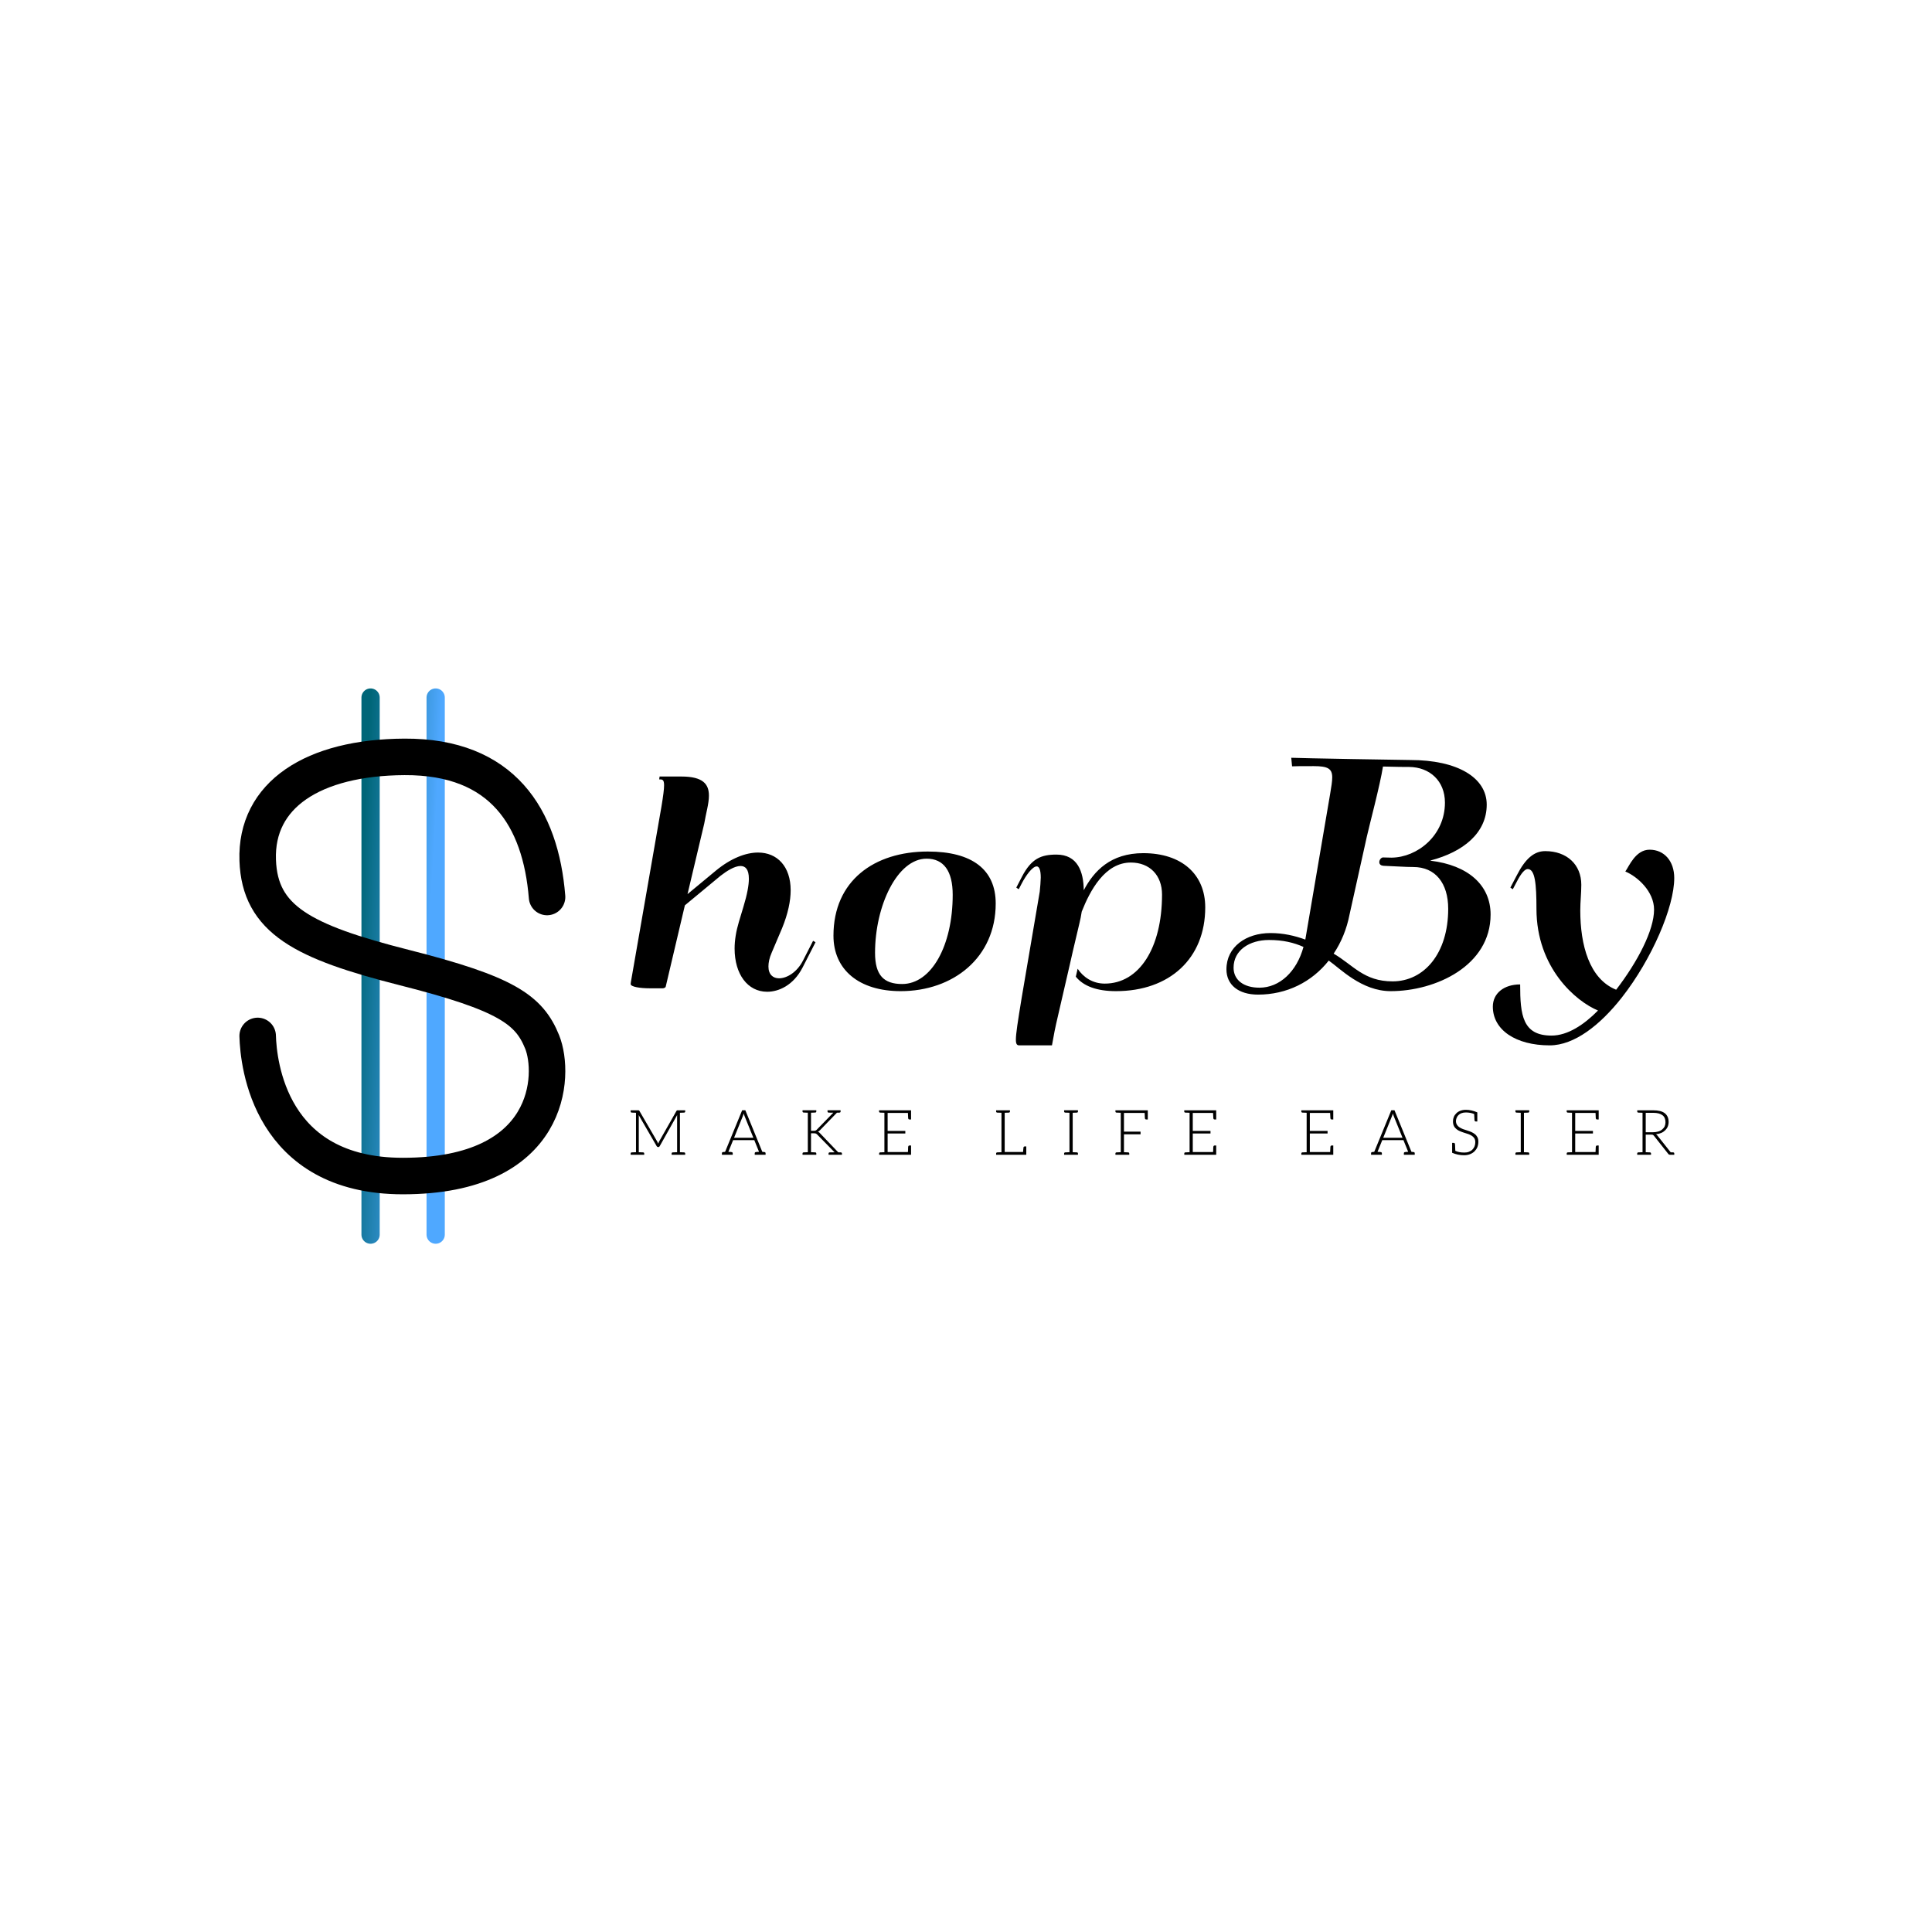 <svg data-v-fde0c5aa="" xmlns="http://www.w3.org/2000/svg" viewBox="0 0 300 300" class="iconLeftSlogan"><!----><defs data-v-fde0c5aa=""><!----></defs><rect data-v-fde0c5aa="" fill="transparent" x="0" y="0" width="300px" height="300px" class="logo-background-square"></rect><defs data-v-fde0c5aa=""><!----></defs><g data-v-fde0c5aa="" id="3da00602-8e77-40d6-a822-325585ffca0d" fill="#000000" transform="matrix(3.165,0,0,3.165,94.193,103.265)"><path d="M2.60 5.47L2.58 5.61C2.73 5.61 2.82 5.61 2.82 5.90C2.82 6.09 2.78 6.41 2.69 6.95L1.19 15.56C1.19 15.57 1.18 15.65 1.18 15.65C1.18 15.79 1.65 15.86 2.11 15.86L2.76 15.86C2.80 15.86 2.89 15.83 2.90 15.78L3.84 11.79L5.59 10.34C5.90 10.10 6.28 9.86 6.57 9.86C6.81 9.86 6.98 10.02 6.98 10.49C6.98 10.79 6.90 11.25 6.71 11.87L6.49 12.60C6.35 13.07 6.28 13.51 6.28 13.91C6.28 15.17 6.92 16.03 7.88 16.03C8.44 16.03 9.16 15.72 9.61 14.85L10.25 13.60L10.13 13.53L9.63 14.51C9.34 15.07 8.85 15.37 8.46 15.37C8.16 15.37 7.94 15.18 7.94 14.79C7.94 14.61 7.98 14.38 8.10 14.11L8.61 12.91C8.90 12.20 9.03 11.57 9.03 11.05C9.03 9.88 8.37 9.20 7.43 9.20C6.83 9.20 6.10 9.48 5.37 10.08L3.97 11.24L4.79 7.78C4.87 7.29 5.02 6.81 5.02 6.41C5.02 5.85 4.74 5.47 3.67 5.47ZM14.50 15.65C13.60 15.65 13.17 15.22 13.17 14.12C13.17 11.81 14.26 9.50 15.70 9.50C16.54 9.50 16.98 10.11 16.98 11.27C16.98 13.78 15.93 15.65 14.50 15.65ZM15.76 9.15C13.13 9.15 11.13 10.58 11.13 13.28C11.13 14.94 12.37 16.00 14.43 16.00C17.00 16.00 19.09 14.36 19.09 11.70C19.09 10.04 17.94 9.15 15.76 9.15ZM22.72 14.72L22.87 14.06L23.20 12.66C23.24 12.50 23.28 12.30 23.31 12.10C23.72 11.06 24.45 9.69 25.72 9.69C26.65 9.69 27.25 10.32 27.25 11.26C27.25 13.88 26.13 15.63 24.44 15.63C23.84 15.63 23.38 15.31 23.11 14.90L23.02 15.29C23.40 15.76 24.06 16.00 24.99 16.00C27.62 16.00 29.37 14.40 29.37 11.89C29.37 10.27 28.22 9.23 26.33 9.23C24.73 9.23 23.91 10.10 23.41 11.05C23.40 10.14 23.11 9.30 22.07 9.30C21.31 9.30 20.84 9.50 20.38 10.38L20.10 10.92L20.22 11.00L20.37 10.71C20.57 10.33 20.89 9.88 21.10 9.88C21.22 9.88 21.30 10.04 21.30 10.43C21.30 10.55 21.27 10.96 21.25 11.12L20.36 16.35C20.17 17.51 20.08 18.09 20.08 18.38C20.08 18.61 20.14 18.66 20.25 18.66L21.85 18.66C21.94 18.14 22.00 17.83 22.15 17.19ZM34.28 13.47C33.76 13.28 33.20 13.15 32.57 13.15C31.38 13.15 30.41 13.82 30.41 14.93C30.41 15.69 31.00 16.17 31.96 16.17C33.37 16.17 34.60 15.55 35.43 14.50C35.99 14.89 37.04 16.00 38.47 16.00C40.67 16.00 43.37 14.76 43.37 12.24C43.37 10.80 42.27 9.82 40.42 9.60L40.42 9.59C42.03 9.17 43.18 8.24 43.18 6.85C43.18 5.52 41.74 4.66 39.43 4.66C39.12 4.66 33.91 4.57 33.59 4.55L33.63 4.97C33.78 4.96 34.17 4.96 34.69 4.96C35.38 4.96 35.60 5.08 35.60 5.51C35.60 5.70 35.56 5.96 35.50 6.31ZM35.67 14.16C36.04 13.61 36.31 12.96 36.45 12.24L37.30 8.41C37.42 7.87 37.95 5.88 38.09 4.98C38.73 5.00 39.22 5.00 39.37 5.00C40.39 5.01 41.13 5.69 41.13 6.75C41.13 8.37 39.77 9.44 38.51 9.45L38.09 9.44C38.01 9.44 37.91 9.55 37.91 9.67C37.91 9.78 37.99 9.84 38.11 9.85C38.68 9.87 39.17 9.91 39.58 9.91C40.66 9.91 41.29 10.70 41.29 11.96C41.29 14.16 40.10 15.52 38.56 15.52C37.15 15.52 36.63 14.72 35.67 14.16ZM34.19 13.83C33.86 15.04 33.02 15.83 32.03 15.83C31.25 15.83 30.76 15.45 30.76 14.85C30.76 13.99 31.54 13.49 32.50 13.49C33.19 13.49 33.72 13.62 34.19 13.83ZM44.66 10.31L44.34 10.92L44.46 11.00L44.65 10.64C44.88 10.19 45.06 10.01 45.19 10.01C45.55 10.01 45.62 10.73 45.62 11.96C45.62 14.87 47.57 16.51 48.64 16.95C47.95 17.65 47.15 18.18 46.36 18.18C44.94 18.18 44.82 17.18 44.82 15.67C44.02 15.67 43.48 16.11 43.48 16.76C43.48 17.90 44.60 18.66 46.27 18.66C47.48 18.66 48.75 17.66 49.81 16.31C51.29 14.42 52.38 11.87 52.38 10.45C52.38 9.62 51.89 9.06 51.17 9.06C50.48 9.06 50.16 9.88 49.98 10.13C50.58 10.38 51.39 11.11 51.39 12.00C51.39 13.01 50.59 14.55 49.53 15.93C48.21 15.40 47.77 13.73 47.77 12.04C47.77 11.61 47.82 11.21 47.82 10.78C47.82 9.79 47.11 9.13 46.05 9.13C45.51 9.13 45.08 9.49 44.66 10.31Z"></path></g><defs data-v-fde0c5aa=""><linearGradient data-v-fde0c5aa="" gradientTransform="rotate(25)" id="9195b757-dbe0-4131-948d-c96165a70b90" x1="0%" y1="0%" x2="100%" y2="0%"><stop data-v-fde0c5aa="" offset="0%" stop-color="#006678" stop-opacity="1"></stop><stop data-v-fde0c5aa="" offset="100%" stop-color="#4FA8FF" stop-opacity="1"></stop></linearGradient></defs><g data-v-fde0c5aa="" id="65b18c6e-ad9c-46fa-a43a-e571b4e8b7a8" stroke="url(#9195b757-dbe0-4131-948d-c96165a70b90)" fill="none" transform="matrix(0.945,0,0,0.945,15.306,102.356)"><path stroke-width="3" stroke-linecap="round" stroke-linejoin="round" stroke-miterlimit="10" d="M44.695 6.306v88.251M55.391 6.306v88.251"></path><path stroke="#000" stroke-width="6" stroke-linecap="round" stroke-linejoin="round" stroke-miterlimit="10" d="M26.143 61.908c.125 4.523 1.959 23.023 23.855 23.023 24.527 0 25.037-16.703 22.895-22.023-2.144-5.32-5.918-7.99-22.625-12.227-16.708-4.237-23.779-7.895-24.119-17.639-.375-10.75 9.086-16.911 24.119-16.987 16.125-.081 22.375 10 23.426 23.023"></path></g><defs data-v-fde0c5aa=""><!----></defs><g data-v-fde0c5aa="" id="bcf39b27-3c81-40b1-967a-483d19b3d3e1" fill="#000000" transform="matrix(0.697,0,0,0.697,97.44,169.676)"><path d="M12.57 4.44C12.75 4.42 12.85 4.34 12.85 4.19L12.85 3.92L11.68 3.92L11.17 3.92C11.10 3.92 11.06 3.92 11.02 3.93C10.98 3.95 10.95 3.99 10.91 4.05L7.01 10.92C6.97 10.99 6.94 11.06 6.92 11.13C6.89 11.20 6.86 11.28 6.83 11.35C6.78 11.20 6.72 11.06 6.65 10.93L2.65 4.05C2.60 3.99 2.58 3.95 2.53 3.93C2.49 3.92 2.45 3.92 2.38 3.92L1.89 3.92L0.70 3.92L0.70 4.19C0.70 4.34 0.80 4.42 0.98 4.44L1.12 4.44C1.19 4.44 1.29 4.45 1.43 4.45C1.57 4.45 1.72 4.47 1.89 4.47L1.89 13.26C1.72 13.26 1.57 13.27 1.43 13.27C1.29 13.27 1.19 13.29 1.12 13.29L0.98 13.29C0.80 13.30 0.70 13.38 0.70 13.54L0.70 13.82L1.89 13.82L2.51 13.82L3.72 13.82L3.72 13.54C3.72 13.38 3.63 13.30 3.44 13.29L3.30 13.29C3.23 13.29 3.12 13.27 2.98 13.27C2.84 13.27 2.67 13.26 2.51 13.26L2.51 5.38C2.51 5.25 2.51 5.12 2.49 4.98L6.50 11.91C6.57 12.04 6.66 12.10 6.78 12.10L6.89 12.10C7.01 12.10 7.10 12.04 7.17 11.91L11.06 4.98C11.05 5.12 11.05 5.25 11.05 5.38L11.05 13.26C10.88 13.26 10.71 13.27 10.57 13.27C10.43 13.27 10.32 13.29 10.25 13.29L10.11 13.29C9.93 13.30 9.83 13.38 9.83 13.54L9.83 13.82L11.05 13.82L11.68 13.82L12.85 13.82L12.85 13.54C12.85 13.38 12.75 13.30 12.57 13.29L12.45 13.29C12.38 13.29 12.26 13.27 12.12 13.27C11.98 13.27 11.84 13.26 11.68 13.26L11.68 4.47C11.84 4.47 11.98 4.45 12.12 4.45C12.26 4.45 12.38 4.44 12.45 4.44ZM30.49 13.22L30.03 13.17L26.25 3.91L25.54 3.91L21.74 13.17L21.29 13.22C21.11 13.23 21.03 13.33 21.03 13.50L21.03 13.82L21.48 13.82L21.77 13.82L22.02 13.82L22.12 13.82L23.44 13.82L23.44 13.50C23.44 13.31 23.32 13.23 23.11 13.22C23.10 13.22 23.07 13.20 23.03 13.20C22.99 13.20 22.93 13.19 22.83 13.19C22.74 13.19 22.61 13.19 22.47 13.17L23.45 10.75L23.52 10.57L28.25 10.57L28.32 10.75L29.30 13.17C29.16 13.19 29.05 13.19 28.95 13.19C28.85 13.19 28.78 13.20 28.74 13.20C28.70 13.20 28.67 13.22 28.66 13.22C28.45 13.23 28.34 13.31 28.34 13.50L28.34 13.82L29.65 13.82L29.75 13.82L30.02 13.82L30.30 13.82L30.76 13.82L30.76 13.50C30.76 13.33 30.67 13.23 30.49 13.22ZM25.69 5.22C25.72 5.14 25.76 5.04 25.79 4.94C25.82 4.84 25.86 4.75 25.89 4.63C25.91 4.75 25.96 4.84 25.98 4.94C26.01 5.04 26.05 5.12 26.08 5.21L28.04 10.04L23.74 10.04ZM47.49 13.29L47.40 13.29L47.22 13.29C47.14 13.29 47.04 13.27 46.94 13.27L42.91 9.06C42.83 8.96 42.76 8.89 42.67 8.83C42.59 8.78 42.50 8.74 42.41 8.71C42.49 8.68 42.56 8.64 42.63 8.58C42.70 8.53 42.78 8.46 42.87 8.36L46.66 4.45L46.93 4.45C47.01 4.45 47.07 4.44 47.11 4.44L47.19 4.44C47.38 4.42 47.47 4.34 47.47 4.19L47.47 3.91L46.49 3.91L46.37 3.91L44.56 3.91L44.56 4.19C44.56 4.34 44.66 4.42 44.84 4.44L45.01 4.44C45.11 4.44 45.23 4.45 45.40 4.45L45.85 4.45L42.18 8.22C42.13 8.27 42.07 8.33 42.03 8.36C41.99 8.39 41.93 8.40 41.87 8.43C41.82 8.44 41.78 8.47 41.71 8.47C41.64 8.48 41.55 8.48 41.47 8.48L40.88 8.48L40.88 4.45C41.05 4.45 41.20 4.44 41.34 4.44C41.48 4.44 41.58 4.42 41.65 4.42L41.79 4.42C41.97 4.41 42.06 4.33 42.06 4.17L42.06 3.91L40.88 3.91L40.17 3.91L38.99 3.91L38.99 4.17C38.99 4.33 39.09 4.41 39.27 4.42L39.40 4.42C39.47 4.42 39.58 4.44 39.72 4.44C39.86 4.44 40.00 4.45 40.17 4.45L40.17 13.26C40.00 13.26 39.86 13.27 39.72 13.27C39.58 13.27 39.47 13.29 39.40 13.29L39.27 13.29C39.09 13.30 38.99 13.38 38.99 13.54L38.99 13.82L40.17 13.82L40.88 13.82L42.06 13.82L42.06 13.54C42.06 13.38 41.97 13.30 41.79 13.29L41.65 13.29C41.58 13.29 41.48 13.27 41.34 13.27C41.20 13.27 41.05 13.26 40.88 13.26L40.88 9.04L41.52 9.04C41.64 9.04 41.73 9.04 41.80 9.06C41.87 9.07 41.93 9.09 41.99 9.11C42.04 9.14 42.10 9.17 42.14 9.21C42.18 9.25 42.22 9.28 42.28 9.34L46.13 13.27C45.99 13.27 45.82 13.29 45.65 13.29L45.25 13.29L45.07 13.29C44.88 13.30 44.79 13.38 44.79 13.54L44.79 13.82L46.66 13.82L46.72 13.82L46.89 13.82L47.47 13.82L47.77 13.82L47.77 13.54C47.77 13.38 47.67 13.30 47.49 13.29ZM57.23 3.92L56.04 3.92L56.04 4.19C56.04 4.34 56.14 4.42 56.32 4.44L56.46 4.44C56.53 4.44 56.63 4.45 56.77 4.45C56.91 4.45 57.06 4.47 57.23 4.47L57.23 13.26C57.06 13.26 56.91 13.27 56.77 13.27C56.63 13.27 56.53 13.29 56.46 13.29L56.32 13.29C56.14 13.30 56.06 13.38 56.06 13.54L56.06 13.82L57.23 13.82L63.17 13.82L63.17 13.22L63.17 11.76L62.82 11.76C62.62 11.76 62.54 11.89 62.52 12.11C62.52 12.14 62.51 12.19 62.51 12.29C62.51 12.39 62.51 12.53 62.50 12.74C62.48 12.95 62.47 13.09 62.47 13.22L57.95 13.22L57.95 9.09L61.89 9.09L61.89 8.51L57.95 8.51L57.95 4.51L62.47 4.51C62.50 5.12 62.52 5.50 62.52 5.63C62.54 5.85 62.62 5.96 62.82 5.96L63.17 5.96L63.17 4.51L63.17 3.92ZM88.49 11.97C88.30 11.97 88.21 12.08 88.20 12.31C88.20 12.32 88.20 12.38 88.19 12.43C88.17 12.49 88.17 12.59 88.16 12.71C88.14 12.84 88.13 13.01 88.12 13.20L84.03 13.20L84.03 4.47C84.20 4.47 84.34 4.45 84.48 4.45C84.62 4.45 84.73 4.44 84.80 4.44L84.92 4.44C85.11 4.42 85.20 4.34 85.20 4.19L85.20 3.92L84.03 3.92L83.31 3.92L82.12 3.92L82.12 4.19C82.12 4.34 82.22 4.42 82.40 4.44L82.54 4.44C82.61 4.44 82.71 4.45 82.85 4.45C82.99 4.45 83.15 4.47 83.31 4.47L83.31 13.26C83.15 13.26 82.99 13.27 82.85 13.27C82.71 13.27 82.61 13.29 82.54 13.29L82.40 13.29C82.22 13.30 82.12 13.38 82.12 13.54L82.12 13.82L83.31 13.82L88.59 13.82L88.72 13.82L88.84 13.82L88.84 13.55L88.84 12.99L88.84 11.97L88.56 11.97ZM100.09 4.44C100.27 4.42 100.35 4.34 100.35 4.19L100.35 3.91L99.18 3.91L98.46 3.91L97.27 3.91L97.27 4.19C97.27 4.34 97.37 4.42 97.55 4.44L97.69 4.44C97.76 4.44 97.86 4.45 98 4.45C98.14 4.45 98.29 4.47 98.46 4.47L98.46 13.26C98.29 13.26 98.14 13.27 98 13.27C97.86 13.27 97.76 13.29 97.69 13.29L97.55 13.29C97.37 13.30 97.27 13.38 97.27 13.54L97.27 13.82L98.46 13.82L99.18 13.82L100.35 13.82L100.35 13.54C100.35 13.38 100.27 13.30 100.09 13.29L99.95 13.29C99.88 13.29 99.78 13.27 99.64 13.27C99.50 13.27 99.34 13.26 99.18 13.26L99.18 4.47C99.34 4.47 99.50 4.45 99.64 4.45C99.78 4.45 99.88 4.44 99.95 4.44ZM115.82 3.92L115.47 3.92L109.89 3.92L108.70 3.92L108.70 4.19C108.70 4.34 108.79 4.42 108.98 4.44L109.12 4.44C109.19 4.44 109.28 4.45 109.42 4.45C109.56 4.45 109.72 4.47 109.89 4.47L109.89 13.26C109.72 13.26 109.56 13.27 109.42 13.27C109.28 13.27 109.19 13.29 109.12 13.29L108.98 13.29C108.79 13.30 108.70 13.38 108.70 13.54L108.70 13.82L109.89 13.82L110.60 13.82L111.78 13.82L111.78 13.54C111.78 13.38 111.69 13.30 111.51 13.29L111.37 13.29C111.30 13.29 111.20 13.27 111.06 13.27C110.92 13.27 110.77 13.26 110.60 13.26L110.60 9.27L114.30 9.27L114.30 8.67L110.60 8.67L110.60 4.51L115.21 4.51C115.23 5.18 115.26 5.56 115.26 5.63C115.28 5.85 115.37 5.96 115.57 5.96L115.91 5.96L115.91 3.92ZM125.22 3.92L124.03 3.92L124.03 4.19C124.03 4.34 124.12 4.42 124.31 4.44L124.45 4.44C124.52 4.44 124.61 4.45 124.75 4.45C124.89 4.45 125.05 4.47 125.22 4.47L125.22 13.26C125.05 13.26 124.89 13.27 124.75 13.27C124.61 13.27 124.52 13.29 124.45 13.29L124.31 13.29C124.12 13.30 124.04 13.38 124.04 13.54L124.04 13.82L125.22 13.82L131.15 13.82L131.15 13.22L131.15 11.76L130.80 11.76C130.61 11.76 130.52 11.89 130.51 12.11C130.51 12.14 130.49 12.19 130.49 12.29C130.49 12.39 130.49 12.53 130.48 12.74C130.47 12.95 130.45 13.09 130.45 13.22L125.93 13.22L125.93 9.09L129.88 9.09L129.88 8.51L125.93 8.51L125.93 4.51L130.45 4.51C130.48 5.12 130.51 5.50 130.51 5.63C130.52 5.85 130.61 5.96 130.80 5.96L131.15 5.96L131.15 4.51L131.15 3.92ZM151.30 3.92L150.11 3.92L150.11 4.19C150.11 4.34 150.21 4.42 150.39 4.44L150.53 4.44C150.60 4.44 150.70 4.45 150.84 4.45C150.98 4.45 151.13 4.47 151.30 4.47L151.30 13.26C151.13 13.26 150.98 13.27 150.84 13.27C150.70 13.27 150.60 13.29 150.53 13.29L150.39 13.29C150.21 13.30 150.12 13.38 150.12 13.54L150.12 13.82L151.30 13.82L157.23 13.82L157.23 13.22L157.23 11.76L156.88 11.76C156.69 11.76 156.60 11.89 156.59 12.11C156.59 12.14 156.58 12.19 156.58 12.29C156.58 12.39 156.58 12.53 156.56 12.74C156.55 12.95 156.53 13.09 156.53 13.22L152.01 13.22L152.01 9.09L155.96 9.09L155.96 8.51L152.01 8.51L152.01 4.51L156.53 4.51C156.56 5.12 156.59 5.50 156.59 5.63C156.60 5.85 156.69 5.96 156.88 5.96L157.23 5.96L157.23 4.51L157.23 3.92ZM175.11 13.22L174.65 13.17L170.87 3.91L170.16 3.91L166.36 13.17L165.91 13.22C165.73 13.23 165.65 13.33 165.65 13.50L165.65 13.82L166.10 13.82L166.39 13.82L166.64 13.82L166.74 13.82L168.06 13.82L168.06 13.50C168.06 13.31 167.94 13.23 167.73 13.22C167.72 13.22 167.69 13.20 167.65 13.20C167.61 13.20 167.55 13.19 167.45 13.19C167.36 13.19 167.23 13.19 167.09 13.17L168.07 10.75L168.14 10.57L172.87 10.57L172.94 10.75L173.92 13.17C173.78 13.19 173.67 13.19 173.57 13.19C173.47 13.19 173.40 13.20 173.36 13.20C173.32 13.20 173.29 13.22 173.28 13.22C173.07 13.23 172.96 13.31 172.96 13.50L172.96 13.82L174.27 13.82L174.37 13.82L174.64 13.82L174.92 13.82L175.38 13.82L175.38 13.50C175.38 13.33 175.29 13.23 175.11 13.22ZM170.31 5.22C170.34 5.14 170.38 5.04 170.41 4.94C170.44 4.84 170.48 4.75 170.51 4.63C170.53 4.75 170.58 4.84 170.60 4.94C170.63 5.04 170.67 5.12 170.70 5.21L172.66 10.04L168.36 10.04ZM189.34 9.91C189.20 9.65 189.00 9.39 188.76 9.21C188.52 9.03 188.27 8.88 187.98 8.75C187.68 8.62 187.36 8.51 187.05 8.41C186.75 8.32 186.44 8.20 186.14 8.11C185.85 7.99 185.58 7.87 185.35 7.71C185.11 7.56 184.93 7.38 184.79 7.15C184.65 6.93 184.56 6.65 184.56 6.31C184.56 6.06 184.62 5.82 184.72 5.59C184.81 5.35 184.95 5.15 185.14 4.97C185.32 4.79 185.54 4.65 185.82 4.55C186.10 4.45 186.41 4.40 186.77 4.40C187.45 4.40 188.06 4.51 188.62 4.75C188.66 5.54 188.69 5.99 188.69 6.06C188.71 6.29 188.79 6.41 188.99 6.41L189.32 6.41L189.32 4.38C188.44 4.00 187.60 3.81 186.77 3.81C186.31 3.81 185.91 3.88 185.54 4.02C185.18 4.16 184.88 4.34 184.65 4.58C184.41 4.82 184.21 5.08 184.09 5.39C183.96 5.70 183.90 6.02 183.90 6.36C183.90 6.78 183.97 7.14 184.11 7.42C184.25 7.70 184.45 7.92 184.69 8.12C184.93 8.32 185.18 8.46 185.47 8.58C185.77 8.71 186.09 8.82 186.40 8.92C186.70 9.02 187.00 9.11 187.31 9.21C187.60 9.31 187.87 9.45 188.10 9.60C188.34 9.76 188.52 9.94 188.66 10.16C188.80 10.39 188.87 10.68 188.87 11.03C188.87 11.35 188.82 11.66 188.71 11.94C188.59 12.22 188.44 12.46 188.23 12.67C188.02 12.88 187.75 13.05 187.45 13.16C187.14 13.29 186.79 13.33 186.40 13.33C185.61 13.33 184.95 13.20 184.42 12.95C184.41 12.75 184.41 12.54 184.39 12.32C184.38 12.10 184.38 11.91 184.37 11.76C184.35 11.61 184.35 11.52 184.35 11.51C184.34 11.28 184.24 11.17 184.04 11.17L183.71 11.17L183.71 13.02L183.71 13.20L183.71 13.38C184.56 13.75 185.44 13.93 186.37 13.93C186.87 13.93 187.32 13.85 187.71 13.69C188.10 13.54 188.44 13.31 188.71 13.05C188.97 12.78 189.20 12.46 189.34 12.10C189.48 11.73 189.55 11.34 189.55 10.92C189.55 10.51 189.48 10.18 189.34 9.91ZM200.62 4.44C200.80 4.42 200.89 4.34 200.89 4.19L200.89 3.91L199.71 3.91L199.00 3.91L197.81 3.91L197.81 4.19C197.81 4.34 197.90 4.42 198.09 4.44L198.23 4.44C198.30 4.44 198.39 4.45 198.53 4.45C198.67 4.45 198.83 4.47 199.00 4.47L199.00 13.26C198.83 13.26 198.67 13.27 198.53 13.27C198.39 13.27 198.30 13.29 198.23 13.29L198.09 13.29C197.90 13.30 197.81 13.38 197.81 13.54L197.81 13.82L199.00 13.82L199.71 13.82L200.89 13.82L200.89 13.54C200.89 13.38 200.80 13.30 200.62 13.29L200.48 13.29C200.41 13.29 200.31 13.27 200.17 13.27C200.03 13.27 199.88 13.26 199.71 13.26L199.71 4.47C199.88 4.47 200.03 4.45 200.17 4.45C200.31 4.45 200.41 4.44 200.48 4.44ZM210.42 3.92L209.23 3.92L209.23 4.19C209.23 4.34 209.33 4.42 209.51 4.44L209.65 4.44C209.72 4.44 209.82 4.45 209.96 4.45C210.10 4.45 210.25 4.47 210.42 4.47L210.42 13.26C210.25 13.26 210.10 13.27 209.96 13.27C209.82 13.27 209.72 13.29 209.65 13.29L209.51 13.29C209.33 13.30 209.24 13.38 209.24 13.54L209.24 13.82L210.42 13.82L216.36 13.82L216.36 13.22L216.36 11.76L216.01 11.76C215.81 11.76 215.73 11.89 215.71 12.11C215.71 12.14 215.70 12.19 215.70 12.29C215.70 12.39 215.70 12.53 215.68 12.74C215.67 12.95 215.66 13.09 215.66 13.22L211.13 13.22L211.13 9.09L215.08 9.09L215.08 8.51L211.13 8.51L211.13 4.51L215.66 4.51C215.68 5.12 215.71 5.50 215.71 5.63C215.73 5.85 215.81 5.96 216.01 5.96L216.36 5.96L216.36 4.51L216.36 3.92ZM232.93 13.29L232.83 13.29L232.65 13.29C232.57 13.29 232.48 13.27 232.40 13.27L229.43 9.53C229.35 9.42 229.24 9.32 229.12 9.25C229.56 9.21 229.95 9.11 230.30 8.96C230.65 8.81 230.93 8.61 231.18 8.37C231.42 8.13 231.62 7.85 231.74 7.55C231.87 7.24 231.94 6.89 231.94 6.51C231.94 5.66 231.66 5.03 231.10 4.58C230.54 4.14 229.68 3.92 228.54 3.92L226.13 3.92L224.95 3.92L224.95 4.19C224.95 4.34 225.04 4.42 225.22 4.44L225.36 4.44C225.43 4.44 225.53 4.45 225.67 4.45C225.81 4.45 225.96 4.47 226.13 4.47L226.13 13.26C225.96 13.26 225.81 13.27 225.67 13.27C225.53 13.27 225.43 13.29 225.36 13.29L225.22 13.29C225.04 13.30 224.94 13.38 224.94 13.54L224.94 13.82L226.13 13.82L226.84 13.82L228.02 13.82L228.02 13.54C228.02 13.38 227.92 13.30 227.74 13.29L227.60 13.29C227.53 13.29 227.43 13.27 227.29 13.27C227.15 13.27 227.01 13.26 226.84 13.26L226.84 9.34L228.02 9.34C228.21 9.34 228.35 9.35 228.44 9.39C228.52 9.44 228.61 9.52 228.69 9.62L231.87 13.64C231.92 13.71 231.97 13.75 232.02 13.78C232.08 13.80 232.15 13.82 232.22 13.82L232.29 13.82L232.83 13.82L233.20 13.82L233.20 13.54C233.20 13.38 233.11 13.30 232.93 13.29ZM228.44 8.81L226.84 8.81L226.84 4.48L228.54 4.48C229.42 4.48 230.09 4.66 230.55 5.00C231.01 5.33 231.24 5.87 231.24 6.57C231.24 6.92 231.18 7.21 231.06 7.49C230.93 7.77 230.73 7.99 230.50 8.19C230.26 8.39 229.96 8.55 229.61 8.65C229.26 8.75 228.87 8.81 228.44 8.81Z"></path></g></svg>